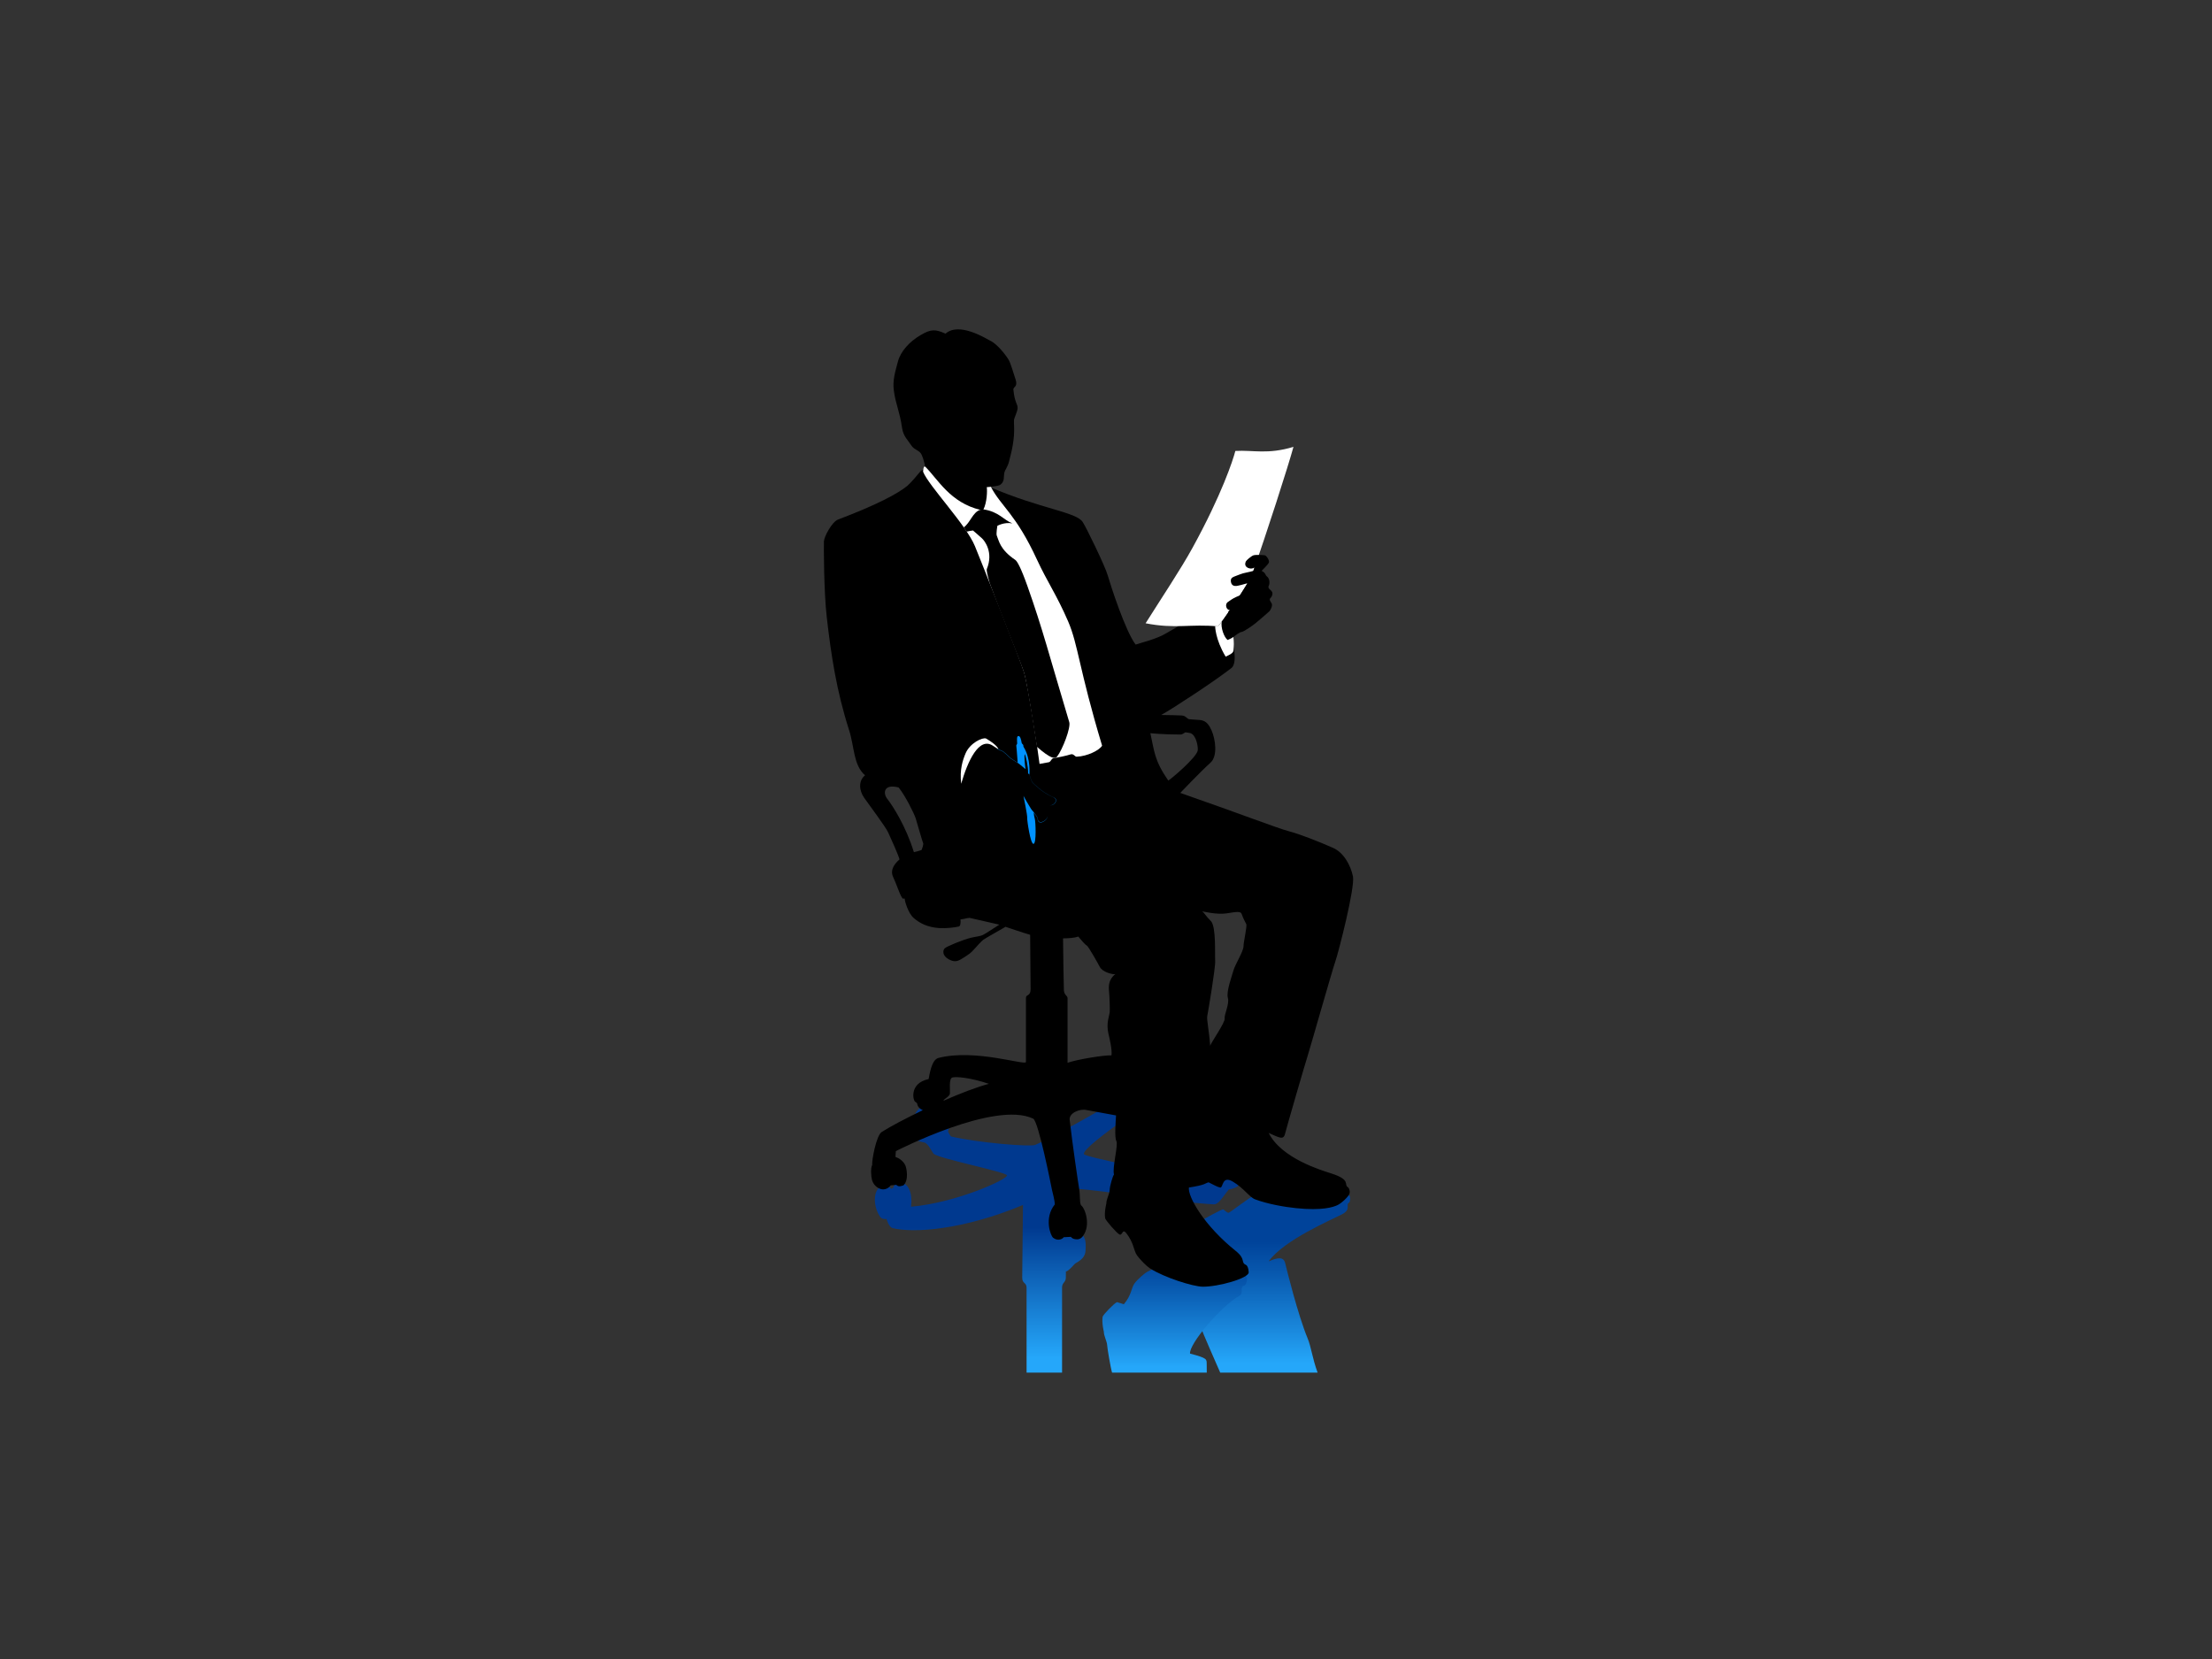 <?xml version="1.0" encoding="utf-8"?>
<!-- Generator: Adobe Illustrator 17.0.0, SVG Export Plug-In . SVG Version: 6.00 Build 0)  -->
<!DOCTYPE svg PUBLIC "-//W3C//DTD SVG 1.1//EN" "http://www.w3.org/Graphics/SVG/1.1/DTD/svg11.dtd">
<svg version="1.1" id="Layer_1" xmlns="http://www.w3.org/2000/svg" xmlns:xlink="http://www.w3.org/1999/xlink" x="0px" y="0px"
	 width="800px" height="600px" viewBox="0 0 800 600" enable-background="new 0 0 800 600" xml:space="preserve">
<rect x="0" y="0" width="800" height="600" fill="#333333" stroke="none"/>
<g>
	<linearGradient id="SVGID_1_" gradientUnits="userSpaceOnUse" x1="383.184" y1="496.424" x2="383.184" y2="391.444">
		<stop  offset="0.05" style="stop-color:#25A7FA"/>
		<stop  offset="0.501" style="stop-color:#00398F"/>
	</linearGradient>
	<path fill="url(#SVGID_1_)" d="M439.183,420.553c-0.377,0.171-3.454,2.022-2.143,5.153c-0.637,0.769-1.387,1.336-2.68,1.124
		c-15.501-3.286-41.848-8.317-42.321-9.415c-1.18-2.739,31.238-23.906,31.238-23.906l-8.09-2.065c0,0-31.679,18.746-40.778,22.62
		c-1.844,0.786-20.654-0.758-30.406-3.032c-0.327-0.077-1.14-1.799-1.14-1.799c2.544-7.741-5.667-12.055-10.117-8.527
		c-2.765,2.19-2.594,5.463-2.187,7.579c0,0-1.277,0.891,0,3.188c0.349,0.788,1.726,1.374,3.717,1.737
		c1.48,0.269,2.928,3.758,3.472,4.141c2.547,1.824,25.792,6.445,26.425,7.709c0.633,1.263-17.993,9.898-34.69,11.373
		c0.633-4.297-0.724-8.724-3.875-8.656c-1.766,0.033-2.479,1.069-2.555,1.831l-0.792,0.363c-0.301-0.932-2.846-1.678-4.197-0.545
		c-2.472,2.065-2.01,7.476,0.289,10.703c0.707,0.996,2.262,0.738,2.262,0.738s0.782,2.91,2.209,3.297
		c7.532,1.862,25.299,0.737,47.148-8.361l-0.274,26.239c0,2.335,1.506,1.64,1.572,3.6l0.004,30.783h12.839v-30.918
		c0.063-1.725,1.365-1.635,1.365-3.505l0.022-2.27c0,0,0.092,0.799,3.117-2.534c0.525-0.671,3.783-1.554,3.991-4.904
		c0.252-4.042-0.317-4.675-1.515-6.129c-0.597-0.723-2.032-16.209-2.032-16.209c9.602,0.506,34.272,4.63,49.82,5.621
		c1.92,0.122,3.336-2.764,5.567-5.419c4.952-0.547,6.001-4.904,5.33-7.244c-0.196-0.681-0.758,0.441-1.326-1.263
		C448.451,421.649,441.413,419.541,439.183,420.553z"/>
	<linearGradient id="SVGID_2_" gradientUnits="userSpaceOnUse" x1="460.921" y1="496.424" x2="460.921" y2="428.627">
		<stop  offset="0.05" style="stop-color:#25A7FA"/>
		<stop  offset="0.241" style="stop-color:#1986DA"/>
		<stop  offset="0.547" style="stop-color:#0756AC"/>
		<stop  offset="0.699" style="stop-color:#00439A"/>
	</linearGradient>
	<path fill="url(#SVGID_2_)" d="M433.521,441.867c2.05-0.982,8.553-4.782,8.942-4.454c0.39,0.33,1.285,1.126,1.791,1.213
		c0.504,0.082,7.617-5.694,9.656-6.459c4.589-1.721,10.591-2.762,14.834-3.197c9.589-0.984,13.417,0.399,14.917,1.066
		c1.474,0.656,3.809,1.662,4.456,2.544c0.348,0.474,0.229,2.081-0.19,2.337c-1.476,0.902,0.985,2.401-2.65,4.297
		c-3.636,1.895-21.013,9.287-26.45,16.967c3.445-1.477,5.412-1.694,5.984,0.684c0.575,2.377,4.607,18.717,8.114,27.18
		c1.322,3.191,1.702,7.235,3.609,12.378l-35.227-0.003c-1.119-2.617-6.74-15.224-6.74-15.839L433.521,441.867z"/>
	<linearGradient id="SVGID_3_" gradientUnits="userSpaceOnUse" x1="424.858" y1="496.424" x2="424.858" y2="455.297">
		<stop  offset="0.05" style="stop-color:#25A7FA"/>
		<stop  offset="0.329" style="stop-color:#1986DA"/>
		<stop  offset="0.777" style="stop-color:#0756AC"/>
		<stop  offset="1" style="stop-color:#00439A"/>
	</linearGradient>
	<path fill="url(#SVGID_3_)" d="M436.446,496.424h-34.249c-0.456-1.373-1.732-8.791-1.761-9.778
		c-0.041-1.48-1.256-3.536-1.217-5.049c0,0-0.803-3.161-0.432-5.396c0.101-0.615,4.079-4.82,5.194-5.274l2.473,0.762
		c2.781-3.202,2.68-5.938,3.835-7.491c1.152-1.555,3.586-3.686,4.782-4.316c5.36-2.818,15.709-4.864,19.129-4.555
		c5.588,0.504,16.904,4.874,16.823,7.036c-0.056,1.509-0.521,2.391-0.989,2.557c-2.064,0.718,0.089,2.59-1.805,3.705
		c-7.028,4.145-18.247,17.551-17.836,20.913c6.391,1.681,5.975,2.043,6.033,3.772L436.446,496.424z"/>
	<path d="M487.43,429.33c-1.476-0.9,1.27-2.602-5.819-4.897c-3.79-1.226-18.113-5.429-22.785-14.69
		c3.445,1.474,5.329,2.787,5.901,0.408c0.574-2.376,7.54-26.308,8.196-28.275c0.656-1.966,8.851-30.817,10-34.094
		c1.147-3.28,7.21-26.883,6.393-30.816c-0.819-3.934-3.275-8.597-7.214-10.327c-5.408-2.377-11.637-4.835-16.146-6.064
		c-4.507-1.23-16.392-5.901-39.093-13.81c0,0,7.131-7.5,10.941-10.944c2.614-2.359,1.824-8.353,0.369-11.678
		c-1.721-3.934-3.689-3.687-5.163-3.811c-0.481-0.04-0.985-0.042-2.875-0.221c-0.87-0.078-1.188-1.266-2.772-1.346
		c-1.581-0.078-4.509-0.156-7.41-0.179c4.498-2.496,19.484-12.334,25.417-16.994c2.672-2.101,0.123-11.63-1.187-14.007
		c-1.311-2.377-7.077-7.002-7.077-7.002s-12.034,6.407-15.039,8.277c-3.749,2.336-9.547,3.608-11.349,4.263
		c-3.689-4.796-9.098-21.556-10.082-24.998c-0.984-3.442-7.72-17.258-8.997-19.22c-2.15-3.75-15.059-4.734-33.683-12.785
		c0,0,2.957-0.351,3.504-0.636c0.984-0.471,1.528-1.555,1.558-2.294c0.041-1.006,0.163-2.48,0.492-3.013
		c0.327-0.532,1.269-2.376,1.435-3.319c0.162-0.943,1.378-4.512,1.762-9.302c0.204-2.561-0.083-5.04,0.019-5.737
		c0.103-0.697,1.188-2.854,1.291-4.076c0.144-1.681-1.044-1.847-1.515-6.866c-0.097-1.033,1.68-0.859,0.819-3.564
		c-0.86-2.706-1.926-6.189-2.499-7.13c-1.503-2.468-4.345-5.738-6.392-6.803c-2.05-1.065-11.558-7.048-16.475-2.705
		c-3.771-1.721-5.326-1.64-9.097,0.573c-3.771,2.214-7.13,5.738-8.113,9.508c-0.984,3.771-1.974,6.699-1.476,10.49
		c0.655,5,2.131,7.542,2.97,13.484c0.438,3.108,2.209,4.555,3.339,6.349c1.045,1.661,3.005,1.743,3.73,3.361
		c1.044,2.336,1.241,4.397,1.487,5.135c0,0-1.493,0.312-2.087,1.104c-0.503,0.669-3.382,4.067-4.564,5.039
		c-3.317,2.736-10.815,6.788-25.076,12.197c-2.161,0.819-5.026,6.17-5.086,7.892c-0.062,1.72-0.036,18.15,1.028,27.394
		c1.566,13.639,3.465,26.461,8.103,40.95c1.933,6.036,1.484,12.53,5.747,16.257c-2.418,1.926-2.214,5.41-0.329,8.114
		c1.887,2.706,7.703,10.409,8.687,12.54c0.984,2.131,3.853,8.524,4.1,9.753c-2.542,2.214-3.279,4.427-2.295,6.392
		c0.984,1.968,2.295,6.066,3.114,7.296c0.819,1.229,0.574,0,1.065,0.574c0,0.818,1.241,5.146,3.198,6.884
		c2.213,1.966,5.167,3.43,9.26,3.687c2.622,0.164,5.777-0.214,7.13-0.573c0.615-0.164,0.697-1.558,0.574-2.542
		c2.294-0.327,1.721-0.41,3.279-0.573c2.376,0.573,9.875,2.213,10.778,2.458c-1.067,0.615-5,3.32-6.026,3.771
		c-1.023,0.451-2.783,0.614-4.138,0.943c-3.114,0.755-8.893,3.156-9.587,3.85c-0.699,0.697-0.985,2.624,1.474,3.976
		c2.457,1.352,3.687,0.449,5.367-0.614c1.68-1.066,2.542-1.599,3.69-2.91c1.147-1.311,2.787-3.073,3.442-3.565
		c0.655-0.492,7.621-4.426,8.031-4.672c1.026,0.303,5.582,1.935,8.895,2.891c0.045,5.726,0.162,19.621,0.162,19.621
		c0,2.773-1.687,1.757-1.687,3.254c0,0.963,0,23.121,0,23.121c0.059,1.444-18.395-4.896-31.676-1.451
		c-2.458,0.639-3.16,5.93-3.52,7.621c-7.302,1.544-5.584,8.268-4.716,8.288c0,0,0.414,0.358,0.558,0.5
		c0.125,1.192,0.97,1.995,2.062,2.473c-6.093,2.905-11.589,5.819-14.784,7.832c-2.042,1.052-3.791,10.788-3.49,11.878
		c-0.688,1.287-0.426,4.294-0.11,5.488c0.617,2.305,2.655,3.379,3.848,3.44c1.189,0.06,2.266-0.544,2.92-1.455l1.999-0.175
		c0.6,0.508,1.045,0.73,2.612,0.191c2.059-1.951,1.087-6.384,0.677-7.251c-0.836-1.779-2.479-2.666-3.569-3.058
		c0.052-0.884,0.092-1.669,0.14-2.083c0.384-0.197,35.786-18.365,49.671-11.744c1.892,0.904,6.465,24.091,6.791,25.712
		c0.284,1.402,0.969,3.531,1.022,5.318c-3.963,4.903-1.525,11.314-0.599,12.043c1.81,1.427,3.565,0.307,3.81-0.192l2.638-0.141
		c0.227,0.377,0.767,0.76,1.496,0.847c0.78,0.093,1.815,0.211,2.775-1.04c3.15-4.12,0.669-10.483-0.64-11.219
		c-0.617-1.236-0.196-3.443-0.708-6.23c-0.173-0.825-2.436-16.198-3.391-24.677c-0.275-2.451,3.561-4.013,5.896-3.58
		c3.099,0.575,6.863,1.252,10.875,1.992c0,0.005,0,0.014,0,0.018c-0.123,2.213-0.615,7.91,0.123,9.263
		c0.737,1.351-1.557,9.753-0.861,12.088c-0.41,0.41-1.517,4.098-1.557,5.573c-0.042,1.477-1.251,3.404-1.21,4.919
		c0,0-0.799,3.073-0.43,5.347c0.101,0.627,4.057,5.267,5.163,5.84c1.107,0.574,1.028-2.303,2.459-0.492
		c2.765,3.505,2.662,6.229,3.809,7.909c1.15,1.68,3.565,4.076,4.756,4.837c5.326,3.401,15.613,6.576,19.014,6.638
		c5.553,0.101,16.801-3.032,16.719-5.205c-0.056-1.514-0.519-2.448-0.984-2.664c-2.048-0.943,0.075-2.029-3.689-5.041
		c-11.474-9.179-17.375-19.628-16.964-22.947c6.351-0.985,5.736-1.558,7.129-1.885c2.048,0.982,3.034,1.64,4.18,1.885
		c1.147,0.245,0.554-4.53,4.57-2.151c4.015,2.376,6.014,5.648,8.053,6.414c4.589,1.719,10.591,2.759,14.834,3.195
		c9.589,0.982,13.417-0.399,14.917-1.066c1.474-0.655,4.182-3.197,4.426-4.263C488.331,430.559,487.85,429.586,487.43,429.33z
		 M333.326,307.383c0,0-1.041,0.443-2.806,0.813c-2.868-9.323-7.62-16.731-9.63-19.28c-1.596-2.028-1.351-5.534,4.12-4.119
		c2.458,3.075,5.592,9.405,6.167,11.186c0.299,0.928,2.376,8.279,2.746,9.139C333.854,305.878,333.606,306.682,333.326,307.383z
		 M341.254,398.086c0.003-0.022,0.008-0.047,0.008-0.063c0-0.541,2.17-1.377,2.291-2.521c0.119-1.143-0.485-5.456,0.902-5.818
		c1.385-0.363,6.31,0,13.194,2.294C353.256,393.142,347.292,395.444,341.254,398.086z M443.665,330.324
		c3.524-0.574,5.082-0.819,5.409,0.247c0.327,1.066,1.228,2.868,1.639,3.606c0.41,0.736-0.984,6.392-0.984,8.114
		c0,1.72-3.032,6.554-3.605,8.605c-0.574,2.048-2.705,7.785-2.051,10c0.656,2.213-1.392,6.063-1.147,7.456
		c0.247,1.394-5.245,9.179-5.245,9.917c-0.411-5.737-1.311-9.509-1.066-10.737c0.248-1.229,3.035-17.621,2.869-19.996
		c-0.164-2.379,0.411-12.458-1.557-14.425c-1.968-1.967-2.295-2.869-3.114-3.524C434.813,329.587,440.141,330.897,443.665,330.324z
		 M426.891,265.653c0.949,0,1.584-0.829,1.9-0.79c0,0,1.418,0.167,1.802,0.304c2.07,0.75,2.772,5.014,2.58,6.232
		c-0.408,2.621-9.997,10.653-10.655,10.898c-5.041-7.287-5.012-10.504-6.471-17.119C416.047,265.178,420.63,265.653,426.891,265.653
		z M386.099,384.367l-0.004-23.338c0-1.025-1.202-1.025-1.324-2.895c-0.086-1.335-0.234-12.511-0.31-18.761
		c2.135-0.008,4.161-0.174,5.521-0.647c0.922,1.145,2.52,2.99,3.073,3.236c0.554,0.245,4.207,6.751,4.671,7.683
		c0.985,1.969,4.796,2.89,5.656,2.645c-2.581,2.026-2.447,4.556-2.275,6.332c0.184,1.905,0.307,6.023,0.245,7.315
		c-0.062,1.289-1.373,3.974-0.492,7.805c0.307,1.34,1.436,5.908,1.122,7.938C399.472,381.564,389.878,383.068,386.099,384.367z"/>
	<path fill="#FFFFFF" d="M354.637,184.42c-11.016-2.607-15.456-11.141-20.003-15.631c0,0-0.406-0.115-0.506,0.134
		c-0.232,0.569-0.282,1.692-0.282,1.692c2.048,5.142,15.568,19.151,18.762,26.938c1.992,4.846,16.556,41.471,17.828,45.815
		c1.269,4.343,5.035,28.483,5.527,32.911l3.382-0.614c0.845-0.282,0.837-1.298,1.603-1.425c1.476-0.245,4.944-0.952,6.173-1.385
		c1.196-0.418,1.566,0.84,2.247,0.817c3.937-0.134,8.339-2.398,9.221-3.994c-8.381-27.86-8.634-36.454-12.263-44.889
		c-4.123-9.575-7.547-14.287-11.312-22.442c-7.64-16.549-12.942-19.162-16.652-26.283c-0.286,0.027-0.843,0.075-1.48,0.119
		c0.197,1.347,0.085,5.498-1.228,8.113C355.592,184.432,354.796,184.456,354.637,184.42z"/>
	<path fill="#FFFFFF" d="M361.092,270.966c0,0-0.969-0.554-1.933-1.217c-5.105-3.516-9.232,5.703-11.529,13.695
		c-0.614-5.101,0.562-8.516,1.537-10.881c1.598-3.872,6.207-5.962,7.439-5.47C360.866,269.551,361.092,270.966,361.092,270.966z"/>
	<path fill="#FFFFFF" d="M414.323,225.419c6.047-9.604,12.657-19.454,16.964-27.291c10.587-19.257,14.705-31.893,15.491-35.038
		c6.517-0.369,11.679,1.352,21.021-1.476c-1.72,6.395-9.957,32.087-14.875,45.856c-1.192,3.342-10.512,17.027-12.323,19.085
		C430.552,225.583,425.141,227.548,414.323,225.419z"/>
	<path d="M386.718,261.185c-7.372-24.58-9.583-33.553-15.114-49.166c-2.41-6.798-3.728-9.057-4.427-9.527
		c-5.648-3.821-5.901-7.028-6.678-8.791c-0.278-0.628,0.204-3.523,0.204-3.523s2.523-1.457,5.431-0.882
		c-3.172-1.243-4.894-4.241-10.453-5.067c-0.011,0.021-1.132,0.166-1.177,0.156c-2.702,0.848-3.62,4.722-5.945,6.338
		c0.351,0.507,0.725,1.072,1.048,1.562c0.685-0.218,1.394-0.308,2.286-0.428c0,0,1.455,1.228,3.236,2.827
		c0.981,0.88,4.242,5.082,1.784,11.066c-0.2,0.482,0.211,2.266,1,5.071c4.871,13.262,11.629,29.666,12.471,32.547
		c1,3.419,3.284,18.191,4.627,26.717c4.79,4.185,6.586,4.557,7.295,3.556C384.305,271.049,387.313,263.167,386.718,261.185z"/>
	<path d="M450.561,203.075c0.19-0.437,1.995-1.998,2.794-2.244c0.802-0.247,3.443-0.093,4.059,0
		c0.615,0.092,1.843,1.906,1.474,2.673c-0.369,0.769-2.213,2.52-2.61,2.953c1.689,0.889,1.167,1.474,1.995,2.088
		c0.832,0.615,1.078,2.368,0.585,3.32c-0.492,0.952,0.737,1.413,1.167,2.151c0.432,0.737,0,1.783-0.584,2.335
		c-0.584,0.555,0.154,1.23,0.491,1.936c0.34,0.708-0.245,2.214-0.951,2.89c-0.708,0.677-4.302,3.75-5.009,4.304
		c-0.708,0.552-4.075,3.051-5.089,3.113c-1.015,0.062-6.107,4.449-6.57,4.816c-0.84,0.667-2.284-5.778-2.132-6.515
		c0.862-0.799,3.956-5.327,3.956-5.327c0.044-0.451,0.392-0.771,0.739-0.943c-1.199,0.214-2.154-1.976-0.739-2.952
		c0.891-0.614,1.721-1.198,2.765-1.691c0.31-0.145,0.873-0.389,1.517-0.67c0,0,2.875-4.415,2.705-4.364
		c-1.089,0.321-3.316,0.925-4.005,0.977c-0.799,0.062-1.659-0.182-1.906-1.321c-0.247-1.137,0.155-1.689,1.107-2.059
		c0.952-0.369,3.105-1.259,4.179-1.413c0.788-0.114,1.937-0.473,2.787-0.658l0.406-1.192c-0.356,0.063-0.515,0.342-1.226,0.342
		C451.48,205.625,449.729,204.95,450.561,203.075z"/>
	<path fill="#FFFFFF" d="M444.004,231.461c0,0,1.562-0.656,2.057-1.088c0,0,0.299,2.018,0.101,4.056
		c-0.111,1.155,0.315,1.643-2.891,3.049c-3.798-6.303-3.798-11.023-3.798-11.023l1.03,0.06l1.378-1.744
		C441.375,226.909,442.769,230.642,444.004,231.461z"/>
	<path fill="#0092FF" d="M378.811,295.493c-0.153,0.94-2.505,2.75-3.335,1.291c-0.103-0.181-0.153-0.63-0.308-1.167
		c-0.114-0.396-1.347-1.909-1.348-1.925c-1.069-1.148-1.192-1.683-1.602-2.266c-0.408-0.586-1.537-2.634-2.069-3.575
		c0.107,0.7,1.466,6.935,1.352,8.053c-0.067,0.644,1.147,9.384,2.275,9.295c1.129-0.091,0.756-8.146,0.47-9.05
		c-0.174-0.552-0.31-1.363-0.407-2.292c0.226,0.371,1.154,1.387,1.291,1.865c0.155,0.541,0.206,0.993,0.31,1.177
		c0.836,1.472,3.206-0.355,3.36-1.302c0.041-0.248,0.127-0.53,0.156-0.853C378.919,295.023,378.845,295.271,378.811,295.493z"/>
	<path fill="#0092FF" d="M380.994,288.319c-2.298-0.885-4.857-2.824-5.26-3.258c-0.403-0.434-1.894-1.49-2.328-2.11
		c-0.343-0.489-0.896-2.128-1.115-2.797c0,0,0.586-5.716-2.04-9.924c-0.207-0.333-0.134-0.649-0.159-0.758
		c-0.036-0.185-0.536-0.51-0.578-0.758c-0.245-1.436-0.574-2.605-1.234-2.52c-0.663,0.081-0.437,1.658-0.406,2.685
		c0.005,0.211-0.342,0.606-0.325,0.739c0,0,0.305,2.844,0.511,6.203c0,0-2.499-1.552-2.808-1.846
		c-0.437-0.417-2.228-2.227-2.791-2.395c-0.562-0.164-2.002-0.93-2.002-0.93s0.351,0.248,0.397,0.311
		c0.047,0.066,1.1,0.563,1.566,0.702c0.555,0.166,2.318,1.947,2.749,2.357c0.356,0.341,2.432,1.577,3.393,2.22l2.347,1.935
		c-0.358-2.179-0.489-4.871-0.333-5.445c0.385,0.371,1.328,4.619,1.248,6.937l0.43,0.449c0.193,0.574,0.771,2.357,1.129,2.869
		c0.432,0.614,1.906,1.658,2.306,2.088c0.4,0.432,2.935,2.353,5.209,3.228c1.544,0.595,1.267,2.576-1.299,3.101
		C382.245,290.979,382.556,288.92,380.994,288.319z"/>
</g>
</svg>
